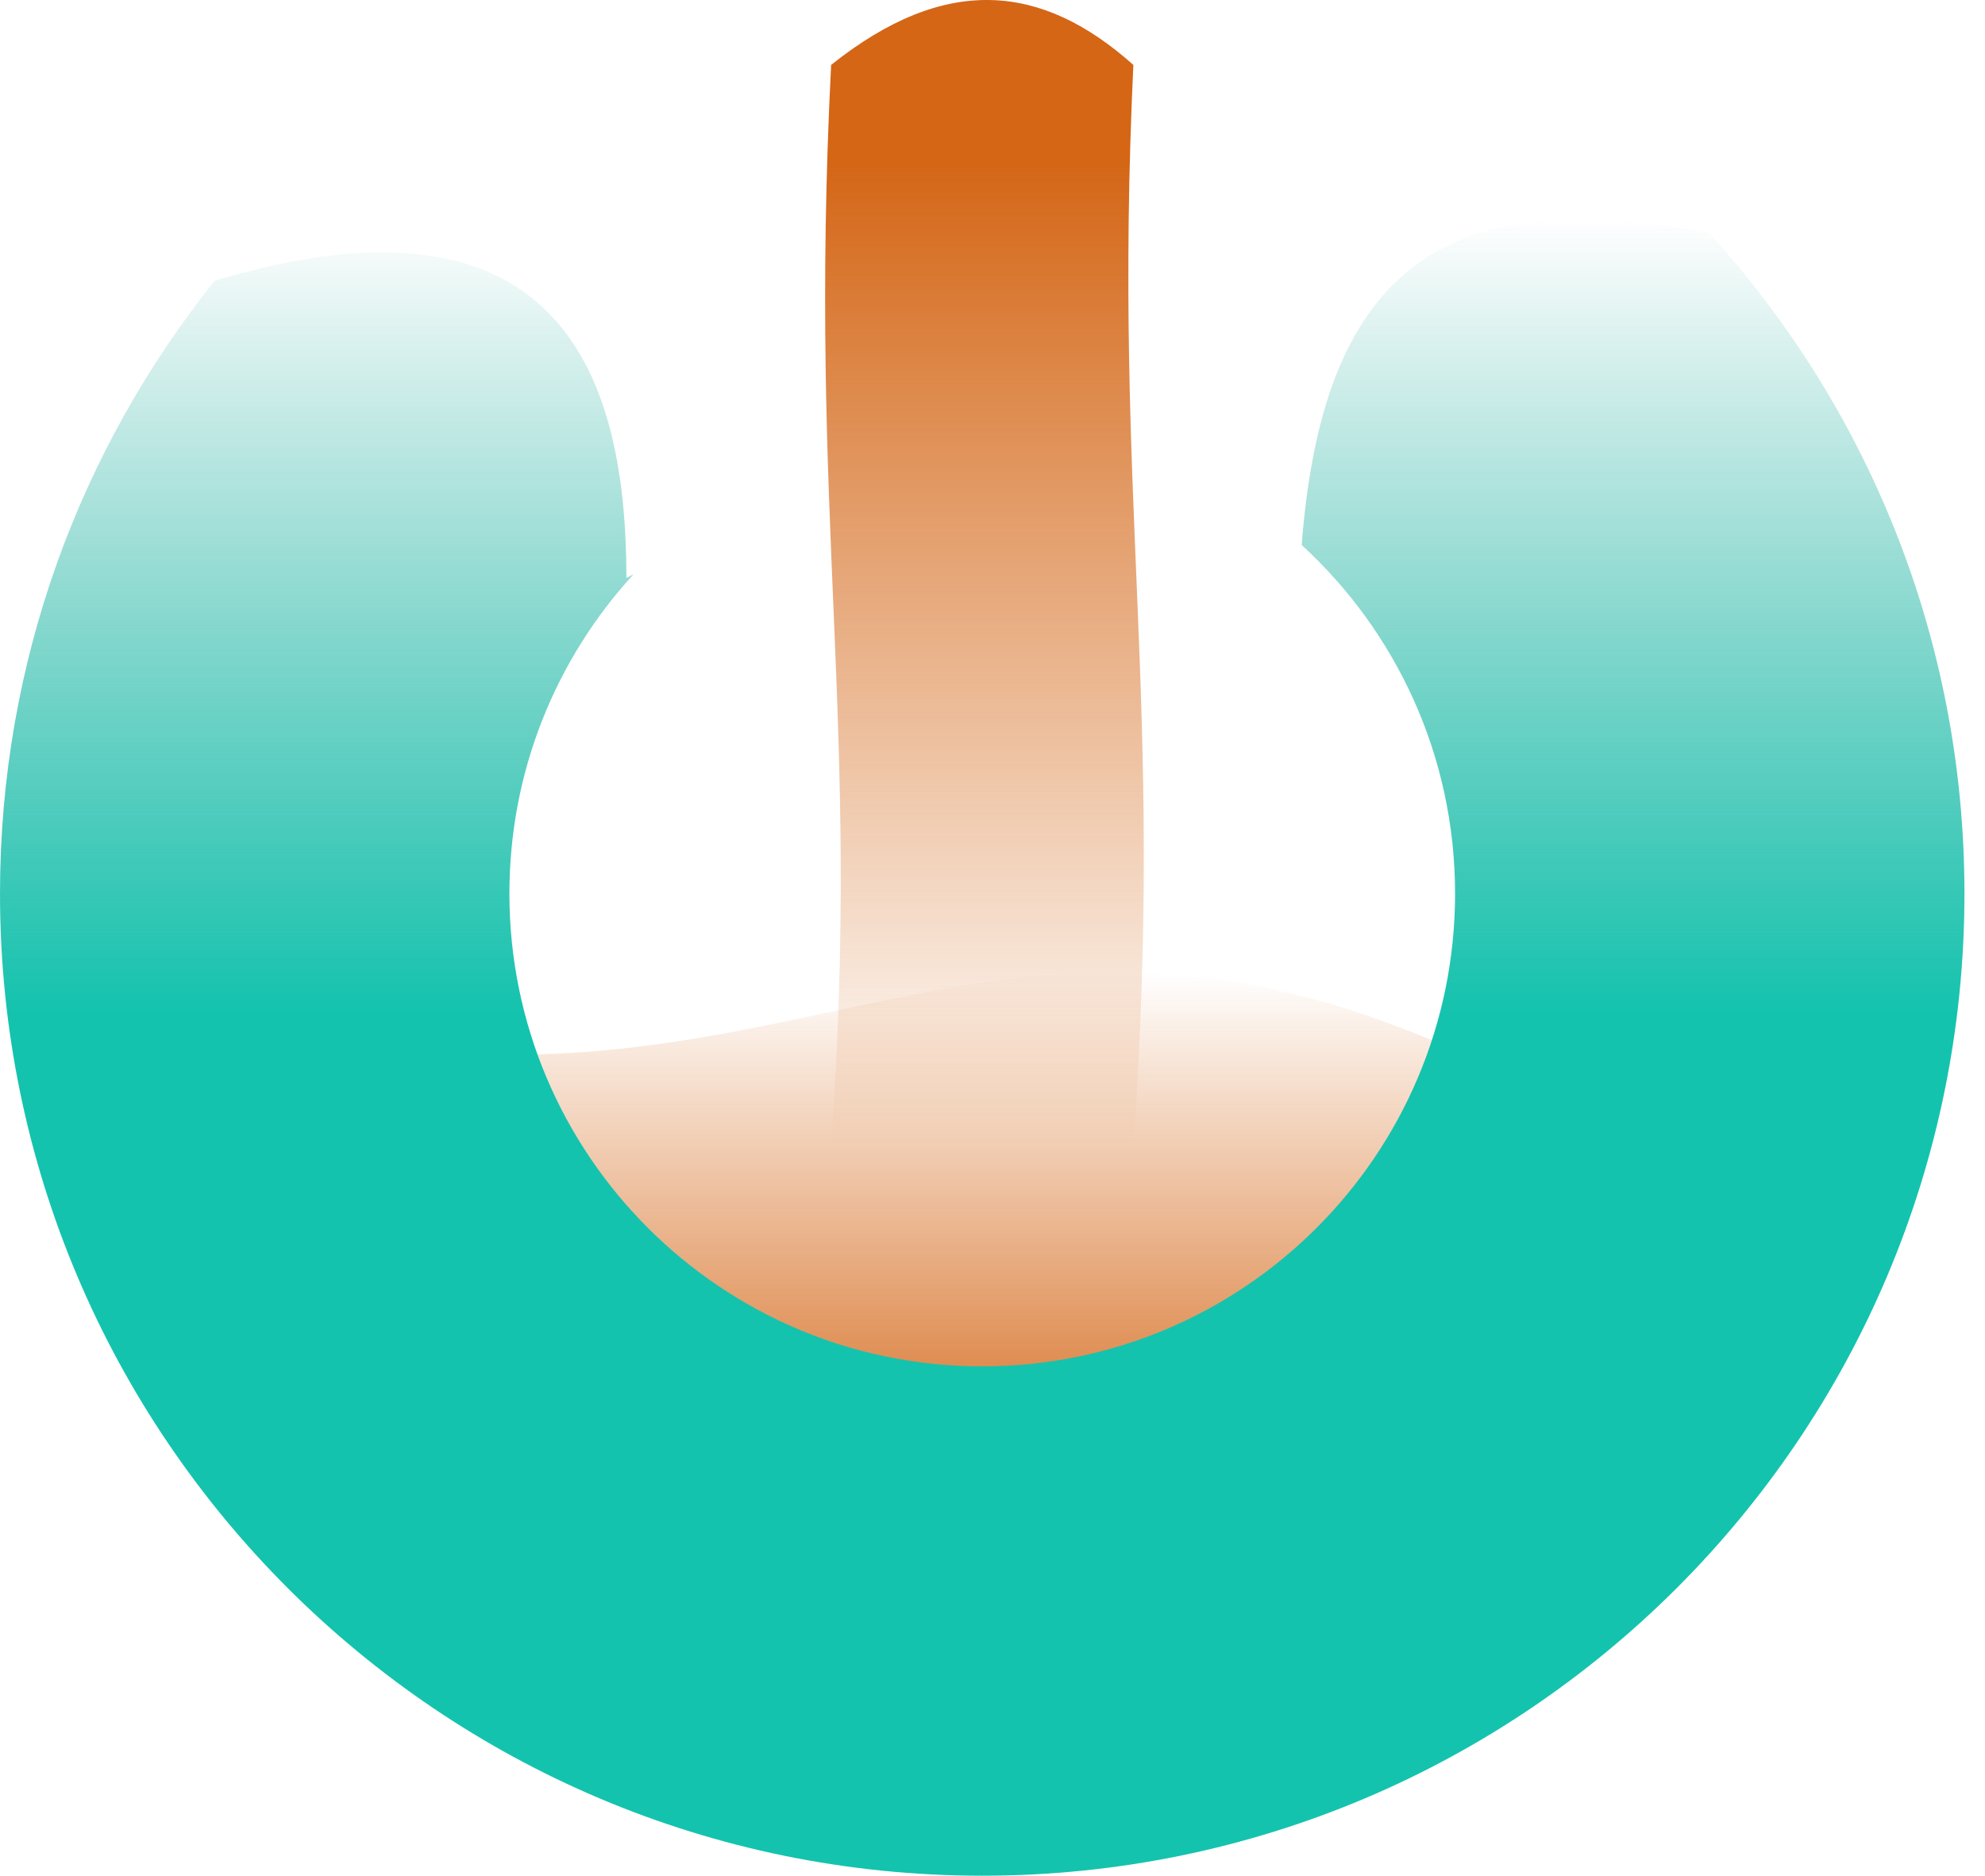 <svg width="91" height="86" viewBox="0 0 91 86" fill="none" xmlns="http://www.w3.org/2000/svg">
<g id="Logo LaBrary">
<path id="Rectangle 5" d="M38.102 2.977C43.353 -1.213 47.767 -0.766 51.957 2.977C51.007 23.201 53.409 32.084 51.957 52.476H38.102C39.498 32.978 37.04 23.983 38.102 2.977Z" fill="url(#paint0_linear_218_3932)"/>
<path id="Rectangle 6" d="M17.542 48.007C37.263 50.465 46.258 39.18 66.37 48.007V68.901H17.542V48.007Z" fill="url(#paint1_linear_218_3932)"/>
<path id="Subtract" fill-rule="evenodd" clip-rule="evenodd" d="M9.84 12.872C3.682 20.575 0 30.343 0 40.971C0 65.84 20.16 86 45.029 86C69.898 86 90.058 65.84 90.058 40.971C90.058 29.305 85.622 18.675 78.344 10.676C65.093 7.986 60.558 13.674 59.673 24.988C63.995 28.951 66.706 34.644 66.706 40.971C66.706 52.943 57.001 62.647 45.029 62.647C33.057 62.647 23.353 52.943 23.353 40.971C23.353 35.33 25.508 30.192 29.039 26.335C28.932 26.391 28.824 26.447 28.716 26.501C28.716 17.415 25.832 8.077 9.84 12.872Z" fill="url(#paint2_linear_218_3932)"/>
</g>
<defs>
<linearGradient id="paint0_linear_218_3932" x1="45.132" y1="0" x2="45.132" y2="52.476" gradientUnits="userSpaceOnUse">
<stop offset="0.142" stop-color="#D46616"/>
<stop offset="1" stop-color="#D46616" stop-opacity="0"/>
</linearGradient>
<linearGradient id="paint1_linear_218_3932" x1="41.956" y1="44.576" x2="41.956" y2="68.901" gradientUnits="userSpaceOnUse">
<stop stop-color="#D46616" stop-opacity="0"/>
<stop offset="1" stop-color="#D46616"/>
</linearGradient>
<linearGradient id="paint2_linear_218_3932" x1="45.029" y1="10.017" x2="45.029" y2="86" gradientUnits="userSpaceOnUse">
<stop stop-color="#0FA190" stop-opacity="0"/>
<stop offset="0.479" stop-color="#14C3AE"/>
</linearGradient>
</defs>
</svg>
